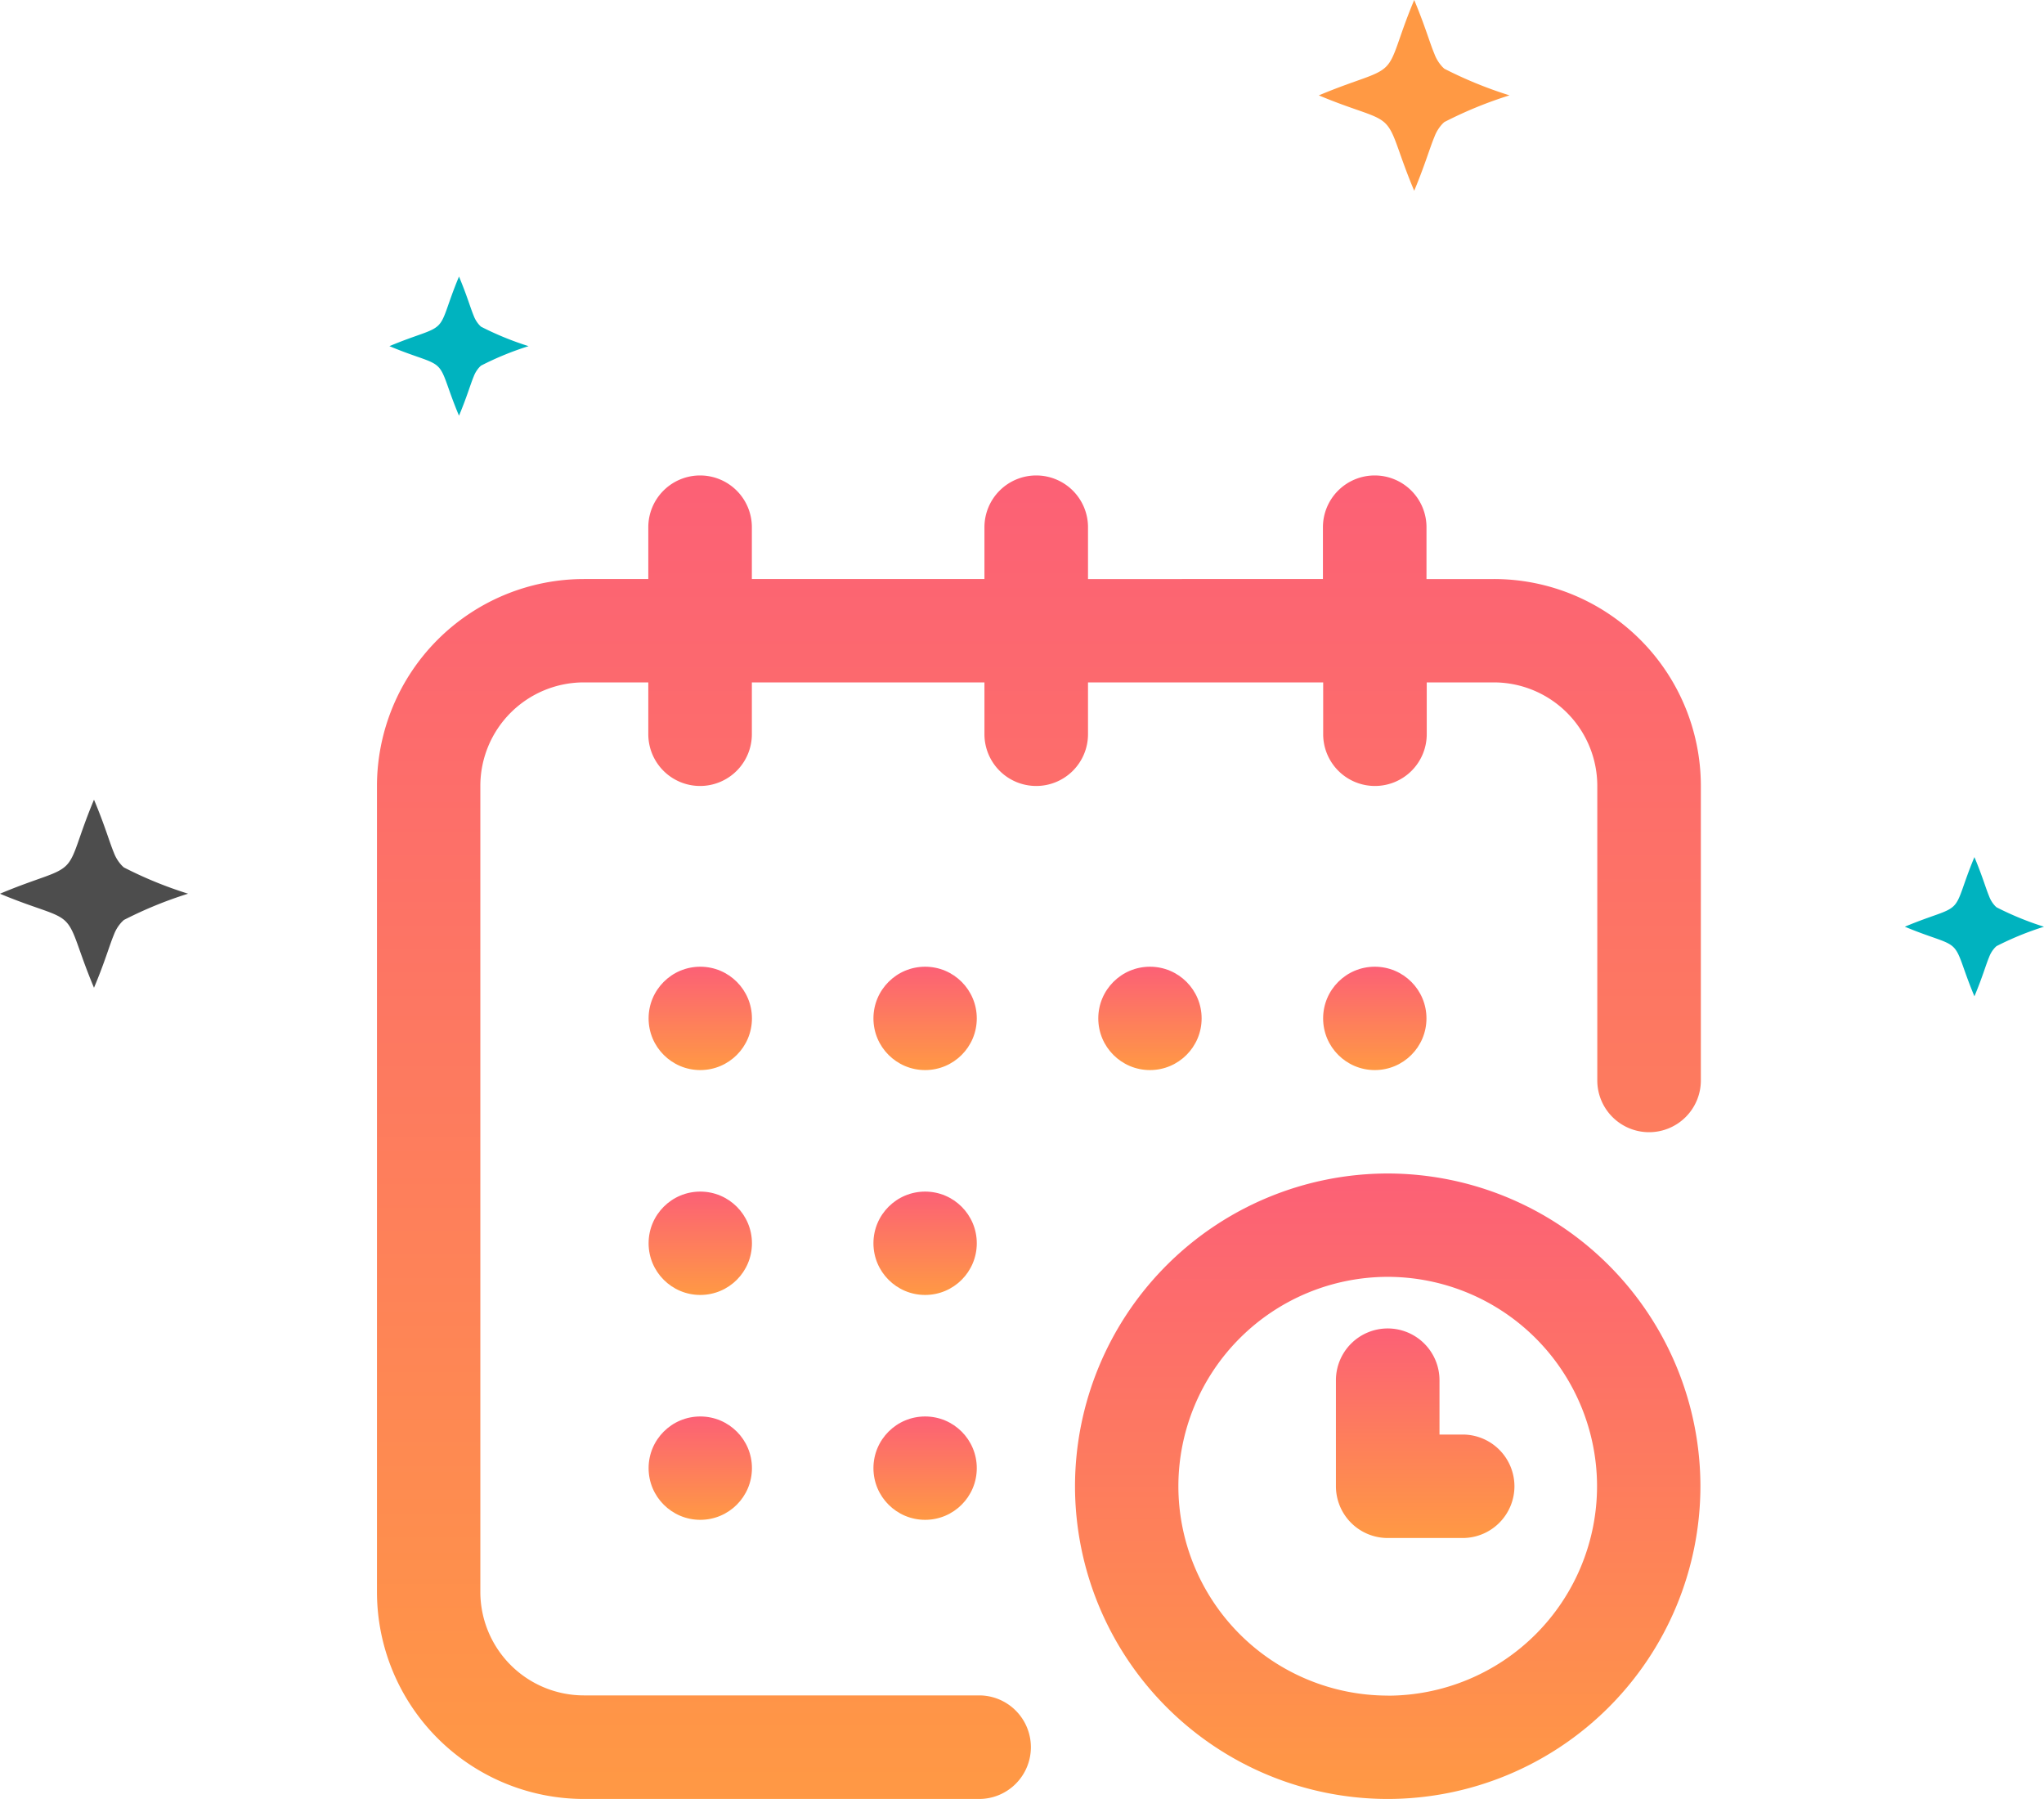 <svg xmlns="http://www.w3.org/2000/svg" xmlns:xlink="http://www.w3.org/1999/xlink" width="75" height="66" viewBox="0 0 75 66">
  <defs>
    <linearGradient id="linear-gradient" x1="0.5" x2="0.5" y2="1" gradientUnits="objectBoundingBox">
      <stop offset="0" stop-color="#fc6076"/>
      <stop offset="1" stop-color="#f94"/>
    </linearGradient>
  </defs>
  <g id="Group_8174" data-name="Group 8174" transform="translate(-3511.061 -15042.759)">
    <g id="Group_8173" data-name="Group 8173" transform="translate(3524.904 15060.209)">
      <g id="Group_8172" data-name="Group 8172" transform="translate(0)">
        <g id="Group_8171" data-name="Group 8171">
          <ellipse id="Ellipse_163" data-name="Ellipse 163" cx="1.896" cy="1.896" rx="1.896" ry="1.896" transform="translate(34.706 18.016)" fill="url(#linear-gradient)"/>
          <path id="Path_9523" data-name="Path 9523" d="M-1553.115,2539.316h-2.465v-1.9a1.9,1.9,0,0,0-1.9-1.9,1.9,1.9,0,0,0-1.9,1.9v1.9H-1568v-1.9a1.9,1.9,0,0,0-1.9-1.9,1.9,1.9,0,0,0-1.9,1.9v1.9h-8.534v-1.9a1.9,1.9,0,0,0-1.9-1.9,1.9,1.9,0,0,0-1.9,1.9v1.9h-2.37a7.6,7.6,0,0,0-7.586,7.585v29.585a7.6,7.6,0,0,0,7.586,7.586h14.508a1.9,1.9,0,0,0,1.9-1.9,1.9,1.9,0,0,0-1.9-1.9h-14.508a3.8,3.8,0,0,1-3.793-3.793V2546.9a3.8,3.8,0,0,1,3.793-3.792h2.37v1.9a1.9,1.9,0,0,0,1.9,1.9,1.9,1.9,0,0,0,1.9-1.9v-1.9h8.534v1.9a1.9,1.9,0,0,0,1.9,1.9,1.9,1.9,0,0,0,1.9-1.9v-1.9h8.629v1.9a1.9,1.9,0,0,0,1.9,1.9,1.9,1.9,0,0,0,1.9-1.9v-1.9h2.465a3.8,3.8,0,0,1,3.793,3.792v10.81a1.9,1.9,0,0,0,1.9,1.9,1.9,1.9,0,0,0,1.9-1.9V2546.9A7.594,7.594,0,0,0-1553.115,2539.316Z" transform="translate(1594.079 -2535.523)" fill="url(#linear-gradient)"/>
          <path id="Path_9524" data-name="Path 9524" d="M-1380.484,2737.643a11.486,11.486,0,0,0-11.474,11.474,11.486,11.486,0,0,0,11.474,11.473,11.487,11.487,0,0,0,11.474-11.473A11.487,11.487,0,0,0-1380.484,2737.643Zm0,19.154a7.69,7.69,0,0,1-7.681-7.681,7.689,7.689,0,0,1,7.681-7.681,7.689,7.689,0,0,1,7.681,7.681A7.689,7.689,0,0,1-1380.484,2756.8Z" transform="translate(1417.56 -2712.041)" fill="url(#linear-gradient)"/>
          <path id="Path_9525" data-name="Path 9525" d="M-1311.7,2786.447h-.854v-1.992a1.9,1.9,0,0,0-1.9-1.9,1.9,1.9,0,0,0-1.9,1.9v3.888a1.9,1.9,0,0,0,1.9,1.9h2.75a1.9,1.9,0,0,0,1.9-1.9A1.9,1.9,0,0,0-1311.7,2786.447Z" transform="translate(1351.53 -2751.268)" fill="url(#linear-gradient)"/>
          <ellipse id="Ellipse_164" data-name="Ellipse 164" cx="1.896" cy="1.896" rx="1.896" ry="1.896" transform="translate(26.456 18.016)" fill="url(#linear-gradient)"/>
          <ellipse id="Ellipse_165" data-name="Ellipse 165" cx="1.896" cy="1.896" rx="1.896" ry="1.896" transform="translate(18.206 26.266)" fill="url(#linear-gradient)"/>
          <ellipse id="Ellipse_166" data-name="Ellipse 166" cx="1.896" cy="1.896" rx="1.896" ry="1.896" transform="translate(9.956 18.016)" fill="url(#linear-gradient)"/>
          <ellipse id="Ellipse_167" data-name="Ellipse 167" cx="1.896" cy="1.896" rx="1.896" ry="1.896" transform="translate(9.956 26.266)" fill="url(#linear-gradient)"/>
          <ellipse id="Ellipse_168" data-name="Ellipse 168" cx="1.896" cy="1.896" rx="1.896" ry="1.896" transform="translate(9.956 34.516)" fill="url(#linear-gradient)"/>
          <ellipse id="Ellipse_169" data-name="Ellipse 169" cx="1.896" cy="1.896" rx="1.896" ry="1.896" transform="translate(18.206 34.516)" fill="url(#linear-gradient)"/>
          <ellipse id="Ellipse_170" data-name="Ellipse 170" cx="1.896" cy="1.896" rx="1.896" ry="1.896" transform="translate(18.206 18.016)" fill="url(#linear-gradient)"/>
        </g>
      </g>
    </g>
    <g id="Symbol_1_7" data-name="Symbol 1 – 7" transform="translate(5.448 -12.166)">
      <path id="Path_9526" data-name="Path 9526" d="M-1375.817,2486.718c-.024-.021-.047-.042-.069-.065a1.417,1.417,0,0,1-.3-.488c-.169-.4-.336-1.01-.738-1.97-.615,1.467-.681,2.111-1.042,2.458s-.991.427-2.458,1.042c1.467.615,2.11.682,2.458,1.042s.427.991,1.042,2.458c.4-.961.57-1.569.739-1.971a1.416,1.416,0,0,1,.3-.487.787.787,0,0,1,.069-.064,15.062,15.062,0,0,1,2.389-.979A15.176,15.176,0,0,1-1375.817,2486.718Z" transform="translate(4934.428 12570.729)" fill="#f94"/>
    </g>
    <path id="Path_9527" data-name="Path 9527" d="M-1622.966,2578.808c-.024-.02-.046-.041-.068-.063a1.4,1.4,0,0,1-.3-.48c-.166-.4-.331-1-.728-1.942-.606,1.446-.671,2.08-1.027,2.423s-.977.42-2.423,1.027c1.447.606,2.08.671,2.423,1.027s.421.977,1.027,2.423c.4-.948.563-1.547.729-1.943a1.384,1.384,0,0,1,.3-.48c.022-.022.044-.043.068-.064a15.014,15.014,0,0,1,2.355-.964A14.879,14.879,0,0,1-1622.966,2578.808Z" transform="translate(5138.572 12495.774)" fill="#4d4d4d"/>
    <path id="Path_9528" data-name="Path 9528" d="M-1195.089,2640.806c-.017-.015-.034-.031-.05-.047a1.05,1.05,0,0,1-.221-.357c-.123-.293-.245-.736-.539-1.436-.448,1.07-.5,1.539-.76,1.793s-.723.311-1.793.76c1.069.448,1.539.5,1.793.76s.312.723.76,1.794c.294-.7.416-1.145.539-1.439a1.035,1.035,0,0,1,.221-.355c.016-.016.033-.032.05-.047a11.163,11.163,0,0,1,1.743-.712A11.144,11.144,0,0,1-1195.089,2640.806Z" transform="translate(4779.407 12435.238)" fill="#00b3bf"/>
    <path id="Path_9529" data-name="Path 9529" d="M-1538.177,2477a.611.611,0,0,1-.05-.047,1.055,1.055,0,0,1-.221-.356c-.123-.294-.245-.737-.539-1.437-.448,1.07-.5,1.54-.76,1.793s-.723.312-1.793.76c1.07.449,1.539.5,1.793.76s.311.723.76,1.792c.294-.7.416-1.144.539-1.437a1.052,1.052,0,0,1,.221-.355c.016-.016.033-.032.05-.046a11.091,11.091,0,0,1,1.743-.714A11.162,11.162,0,0,1-1538.177,2477Z" transform="translate(5066.89 12577.745)" fill="#00b3bf"/>
  </g>
</svg>
